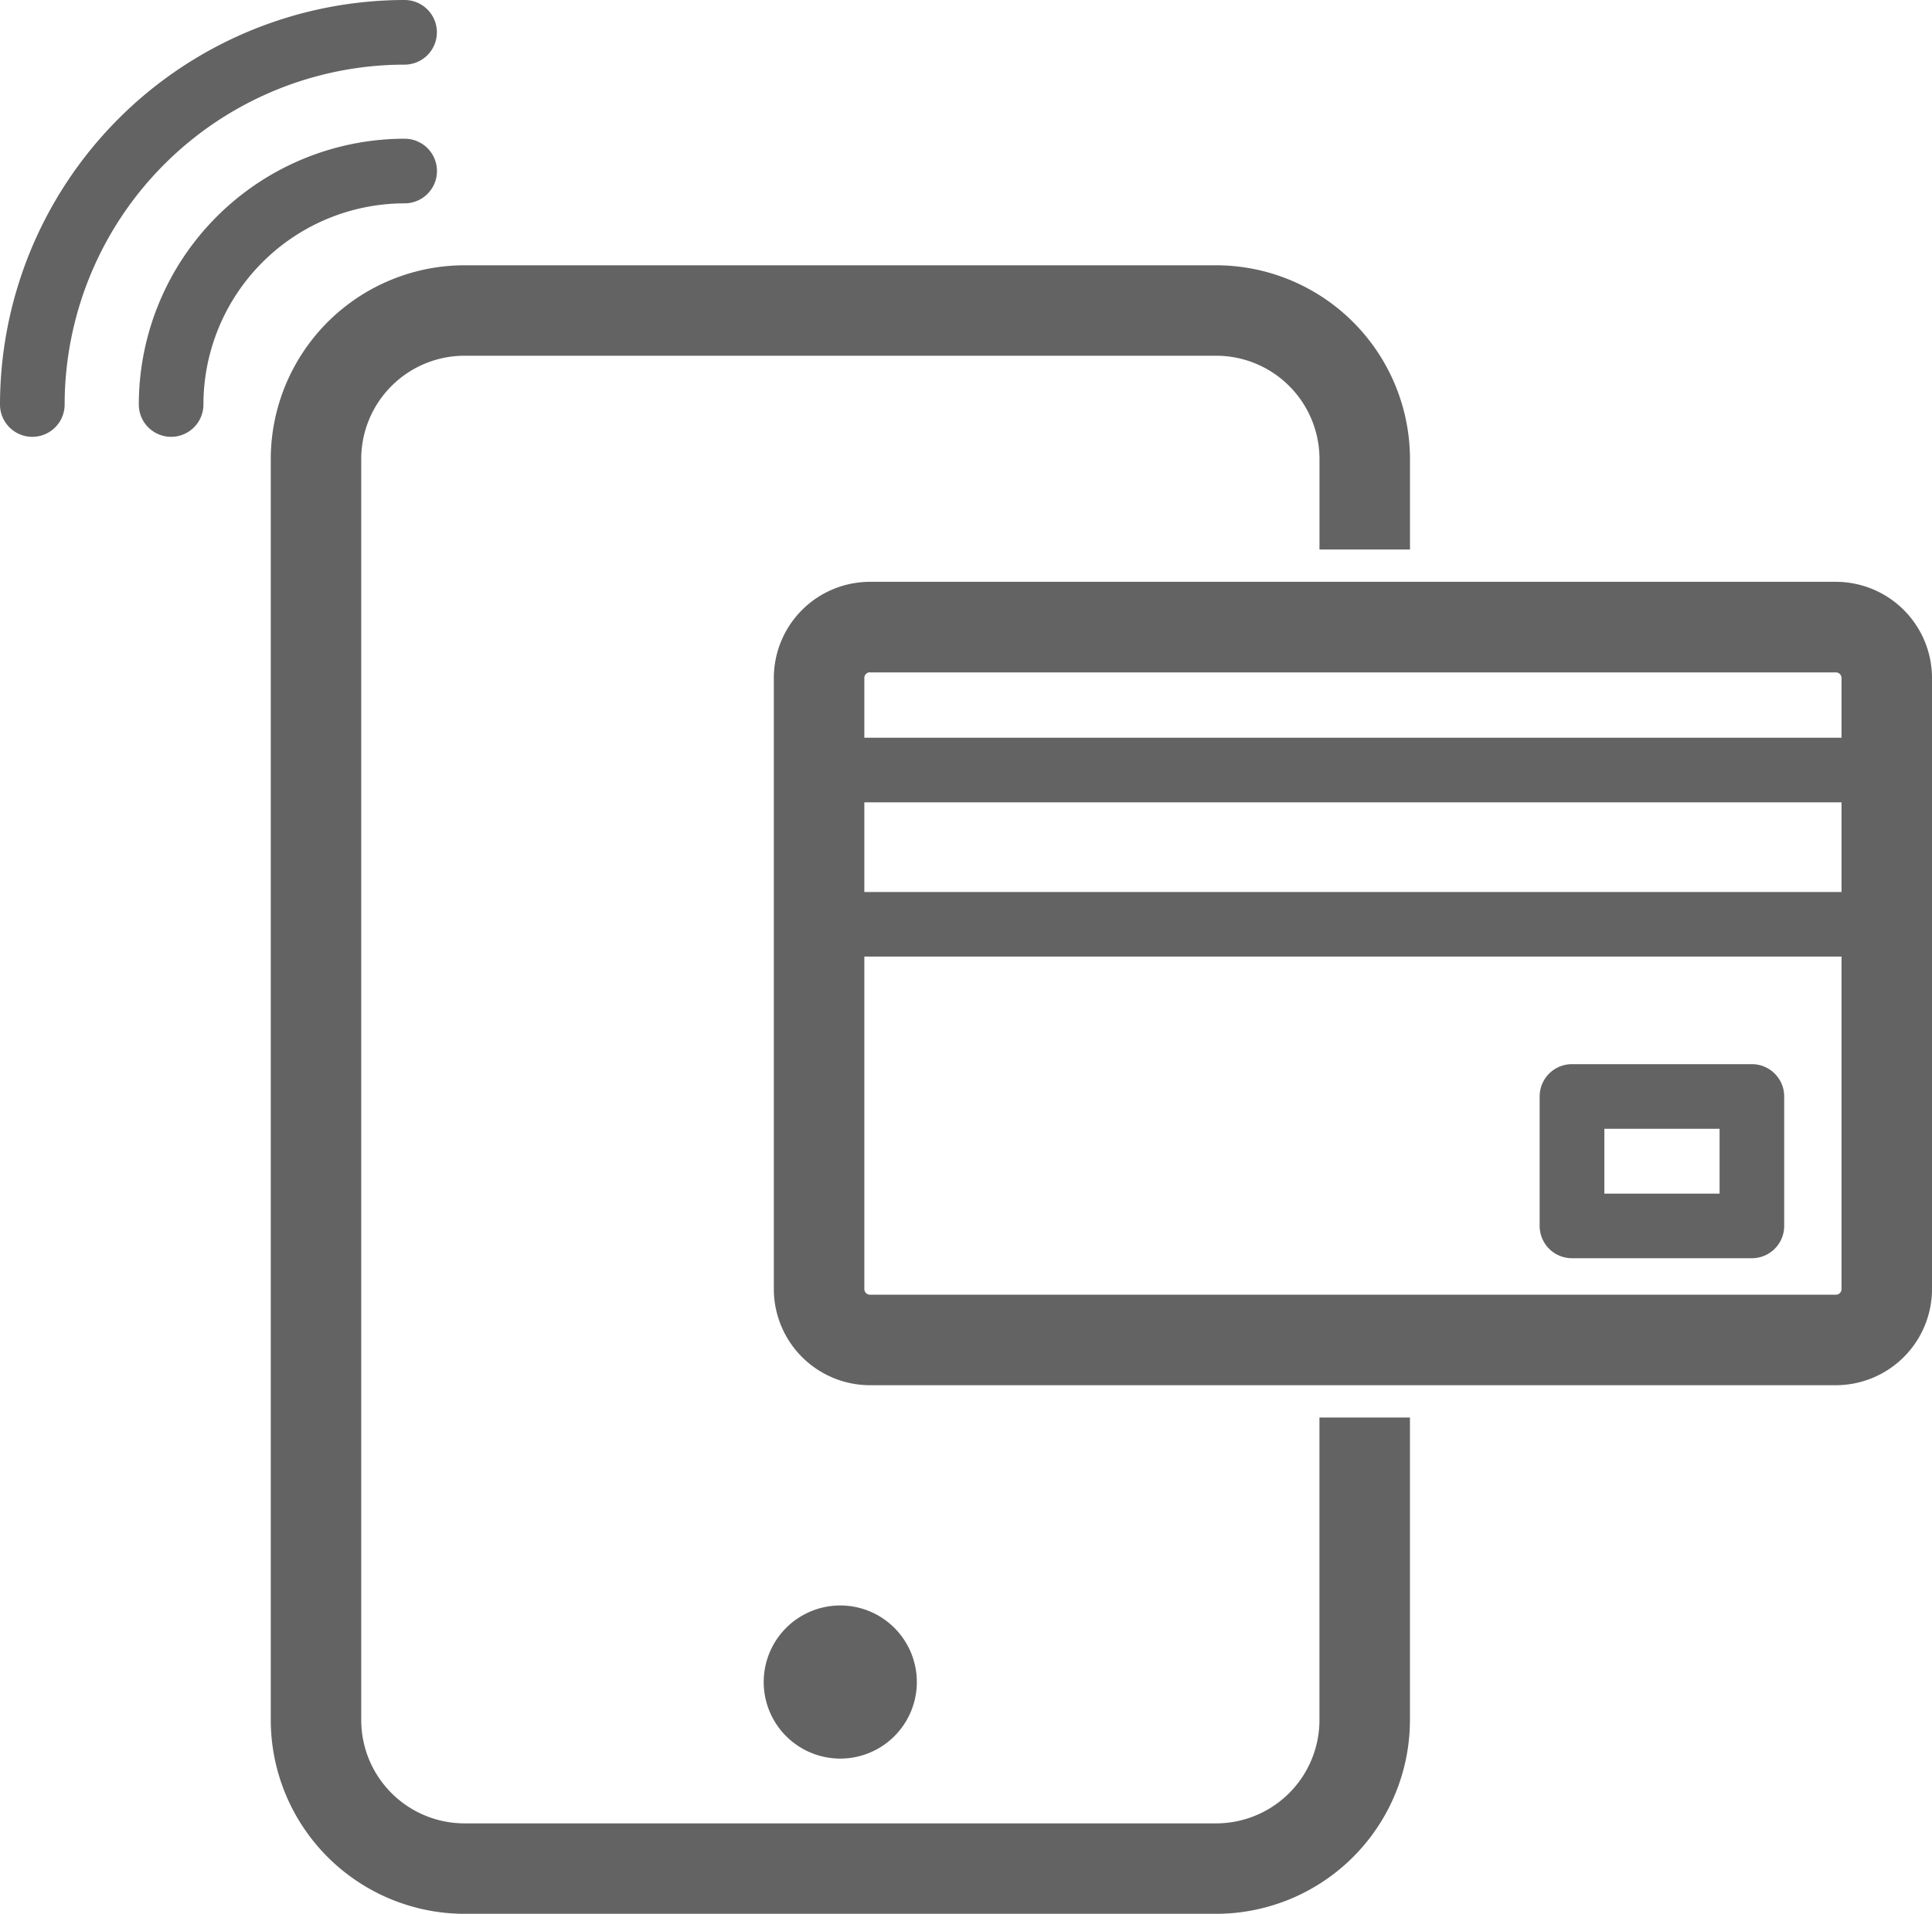 <svg xmlns="http://www.w3.org/2000/svg" width="100.935" height="100" viewBox="0 0 100.935 100">
  <g id="noun_Online_Payment_2559982" data-name="noun_Online Payment_2559982" transform="translate(-5.274 -5.966)">
    <path id="Path_316" data-name="Path 316" d="M68.361,130.175a4,4,0,1,0,3.995,3.995A4,4,0,0,0,68.361,130.175Z" transform="translate(-19.183 -40.323)" fill="#636363"/>
    <path id="Path_317" data-name="Path 317" d="M81.006,102.5a5.4,5.4,0,0,1-5.4,5.4H36.345a5.4,5.4,0,0,1-5.4-5.4V36.616a5.4,5.4,0,0,1,5.4-5.4H75.608a5.4,5.4,0,0,1,5.4,5.4V41.34h4.728V36.616A10.138,10.138,0,0,0,75.608,26.49H36.345A10.138,10.138,0,0,0,26.219,36.616V102.5a10.138,10.138,0,0,0,10.126,10.126H75.608A10.138,10.138,0,0,0,85.734,102.5V86.693H81.006Z" transform="translate(-6.799 -6.663)" fill="#636363"/>
    <g id="Group_17" data-name="Group 17" transform="translate(12.525 13.217)">
      <path id="Path_318" data-name="Path 318" d="M17.7,32.276a1.688,1.688,0,0,1-1.688-1.688A13.9,13.9,0,0,1,29.9,16.7a1.688,1.688,0,0,1,0,3.377A10.519,10.519,0,0,0,19.388,30.587,1.688,1.688,0,0,1,17.7,32.276Z" transform="translate(-16.011 -16.703)" fill="#636363"/>
    </g>
    <g id="Group_18" data-name="Group 18" transform="translate(5.274 5.966)">
      <path id="Path_319" data-name="Path 319" d="M6.962,28.79A1.688,1.688,0,0,1,5.274,27.1,21.16,21.16,0,0,1,26.41,5.966a1.688,1.688,0,0,1,0,3.377A17.779,17.779,0,0,0,8.651,27.1,1.688,1.688,0,0,1,6.962,28.79Z" transform="translate(-5.274 -5.966)" fill="#636363"/>
    </g>
    <path id="Path_320" data-name="Path 320" d="M120.62,50.978H70.157A5.027,5.027,0,0,0,65.135,56V87.933a5.028,5.028,0,0,0,5.022,5.022h50.464a5.027,5.027,0,0,0,5.021-5.022V56A5.028,5.028,0,0,0,120.62,50.978ZM69.863,62.5h51.052v4.686H69.863Zm.294-6.789h50.464a.294.294,0,0,1,.294.294v3.12H69.863V56A.294.294,0,0,1,70.157,55.706ZM120.62,88.227H70.157a.3.3,0,0,1-.294-.294V70.559h51.052V87.933A.294.294,0,0,1,120.62,88.227Z" transform="translate(-19.433 -14.612)" fill="#636363"/>
    <path id="Path_321" data-name="Path 321" d="M135.466,88.295h-9.4a1.688,1.688,0,0,0-1.688,1.688v6.764a1.688,1.688,0,0,0,1.688,1.688h9.4a1.688,1.688,0,0,0,1.688-1.688V89.983A1.688,1.688,0,0,0,135.466,88.295Zm-1.688,6.764h-6.019V91.672h6.019Z" transform="translate(-38.667 -26.727)" fill="#636363"/>
  </g>
</svg>
